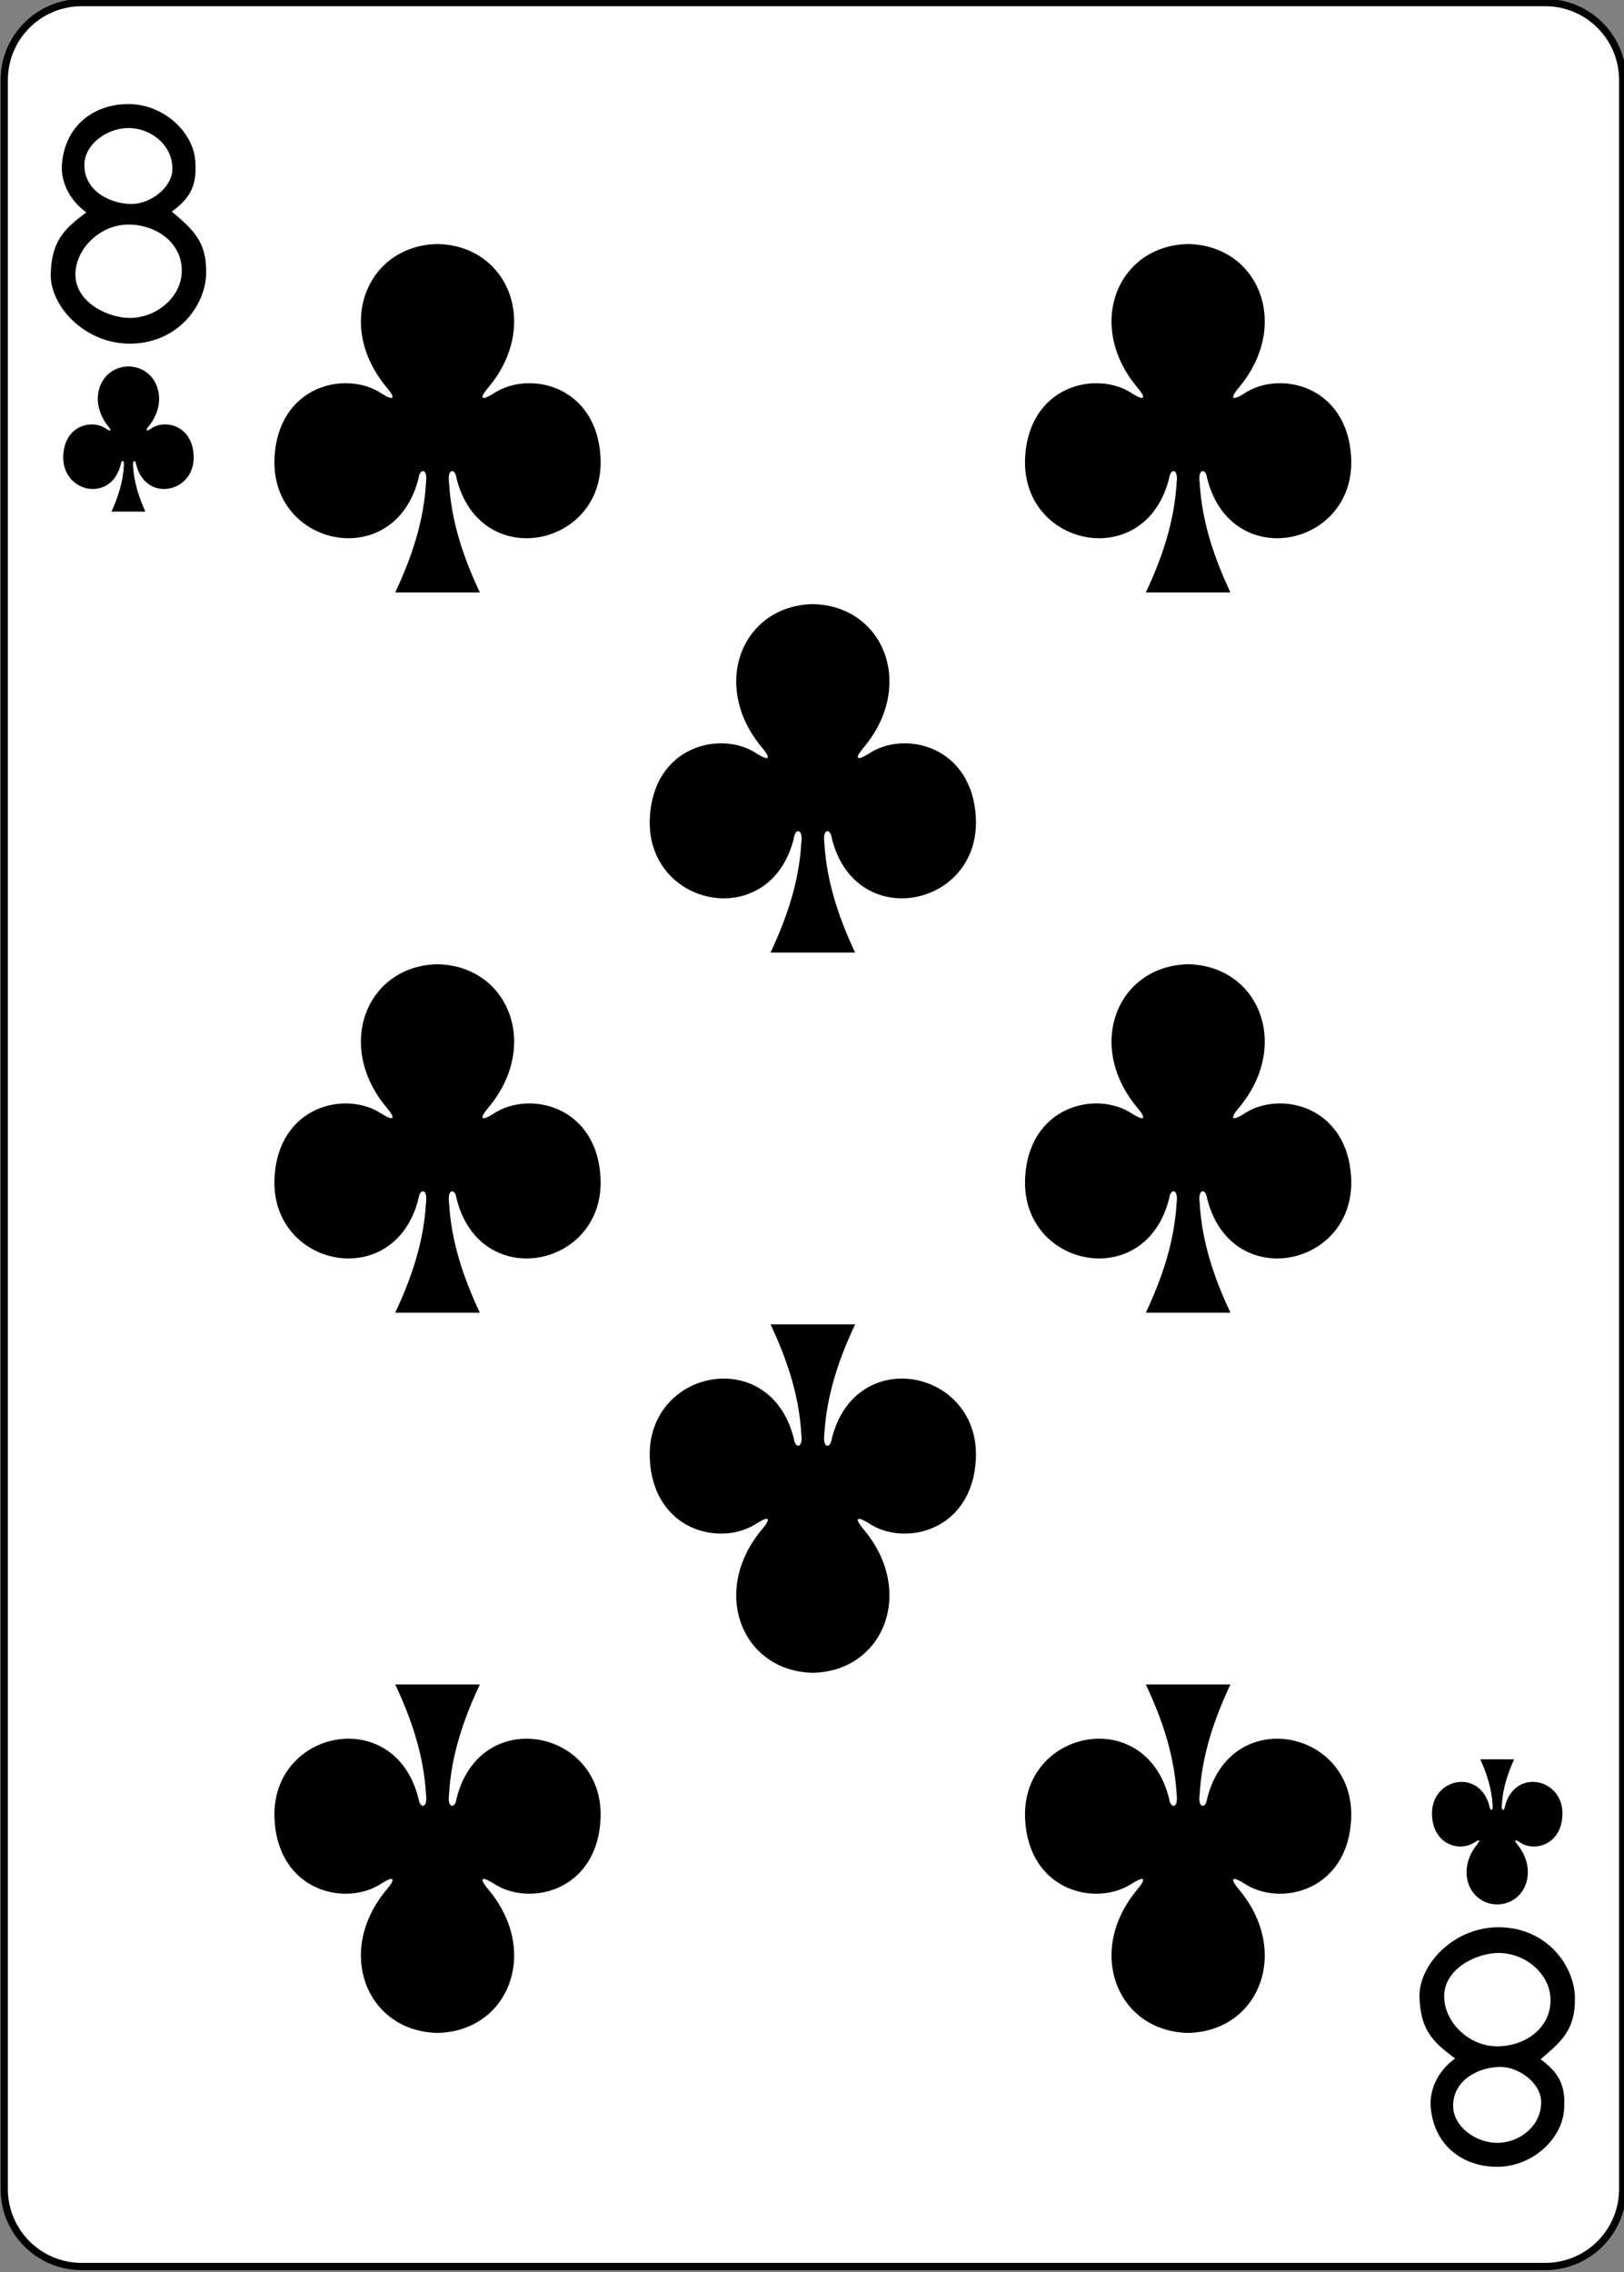 <?xml version="1.0" encoding="UTF-8"?>
<svg xmlns="http://www.w3.org/2000/svg" xmlns:xlink="http://www.w3.org/1999/xlink" width="386pt" height="540pt" viewBox="0 0 386 540" version="1.1">
<rect x="0" y="0" width="386" height="540" fill="#808080" stroke="none"/>
<g id="surface1">
<path style="fill-rule:nonzero;fill:rgb(100%,100%,100%);fill-opacity:1;stroke-width:0.997;stroke-linecap:butt;stroke-linejoin:miter;stroke:rgb(0%,0%,0%);stroke-opacity:1;stroke-miterlimit:4;" d="M 2323.738 -1088.369 L 2524.711 -1088.369 C 2530.581 -1088.369 2535.34 -1083.609 2535.34 -1077.739 L 2535.34 -788.185 C 2535.34 -782.315 2530.581 -777.557 2524.711 -777.557 L 2323.738 -777.557 C 2317.869 -777.557 2313.109 -782.315 2313.109 -788.185 L 2313.109 -1077.739 C 2313.109 -1083.609 2317.869 -1088.369 2323.738 -1088.369 Z M 2323.738 -1088.369 " transform="matrix(1.731,0,0,1.731,-4002.983,1884.583)"/>
<path style=" stroke:none;fill-rule:nonzero;fill:rgb(0%,0%,0%);fill-opacity:1;" d="M 282.395 57.988 C 265.477 58.355 257.891 77.402 270.418 92.191 C 272.238 94.352 272.426 95.586 269.098 93.516 C 260.66 87.875 244.484 91.582 243.656 108.828 C 242.633 130.078 272.324 136.199 277.898 113.605 C 278.195 111.219 280.133 111.273 279.664 114.66 C 279.156 123.844 276.289 132.426 272.344 140.797 C 278.988 140.797 286.418 140.797 292.457 140.797 C 288.516 132.426 285.648 123.844 285.141 114.66 C 284.672 111.273 286.609 111.219 286.902 113.605 C 292.48 136.199 322.172 130.078 321.148 108.828 C 320.32 91.582 304.145 87.875 295.707 93.516 C 292.379 95.586 292.566 94.352 294.383 92.191 C 306.914 77.402 299.328 58.355 282.41 57.988 C 282.41 57.988 282.41 57.988 282.391 57.988 Z M 282.395 57.988 "/>
<path style=" stroke:none;fill-rule:nonzero;fill:rgb(0%,0%,0%);fill-opacity:1;" d="M 103.984 57.988 C 87.066 58.355 79.48 77.402 92.012 92.191 C 93.828 94.352 94.016 95.586 90.688 93.516 C 82.25 87.875 66.074 91.582 65.246 108.828 C 64.223 130.078 93.914 136.199 99.492 113.605 C 99.785 111.219 101.723 111.273 101.254 114.66 C 100.746 123.844 97.879 132.426 93.938 140.797 C 100.582 140.797 108.008 140.797 114.051 140.797 C 110.105 132.426 107.238 123.844 106.73 114.66 C 106.262 111.273 108.199 111.219 108.496 113.605 C 114.07 136.199 143.762 130.078 142.738 108.828 C 141.91 91.582 125.734 87.875 117.297 93.516 C 113.969 95.586 114.156 94.352 115.977 92.191 C 128.504 77.402 120.918 58.355 104 57.988 C 104 57.988 104 57.988 103.984 57.988 Z M 103.984 57.988 "/>
<path style=" stroke:none;fill-rule:nonzero;fill:rgb(0%,0%,0%);fill-opacity:1;" d="M 282.395 483.121 C 265.477 482.754 257.891 463.707 270.418 448.914 C 272.238 446.758 272.426 445.52 269.098 447.594 C 260.66 453.234 244.484 449.523 243.656 432.281 C 242.633 411.031 272.324 404.91 277.898 427.504 C 278.195 429.887 280.133 429.832 279.664 426.449 C 279.156 417.266 276.289 408.68 272.344 400.309 C 278.988 400.309 286.418 400.309 292.457 400.309 C 288.516 408.68 285.648 417.266 285.141 426.449 C 284.672 429.832 286.609 429.887 286.902 427.504 C 292.48 404.91 322.172 411.031 321.148 432.281 C 320.32 449.523 304.145 453.234 295.707 447.594 C 292.379 445.52 292.566 446.758 294.383 448.914 C 306.914 463.707 299.328 482.754 282.41 483.121 C 282.41 483.121 282.41 483.121 282.391 483.121 Z M 282.395 483.121 "/>
<path style=" stroke:none;fill-rule:nonzero;fill:rgb(0%,0%,0%);fill-opacity:1;" d="M 103.984 483.121 C 87.066 482.754 79.48 463.707 92.012 448.914 C 93.828 446.758 94.016 445.52 90.688 447.594 C 82.25 453.234 66.074 449.523 65.246 432.281 C 64.223 411.031 93.914 404.91 99.492 427.504 C 99.785 429.887 101.723 429.832 101.254 426.449 C 100.746 417.266 97.879 408.68 93.938 400.309 C 100.582 400.309 108.008 400.309 114.051 400.309 C 110.105 408.68 107.238 417.266 106.73 426.449 C 106.262 429.832 108.199 429.887 108.496 427.504 C 114.07 404.91 143.762 411.031 142.738 432.281 C 141.91 449.523 125.734 453.234 117.297 447.594 C 113.969 445.52 114.156 446.758 115.977 448.914 C 128.504 463.707 120.918 482.754 104 483.121 C 104 483.121 104 483.121 103.984 483.121 Z M 103.984 483.121 "/>
<path style=" stroke:none;fill-rule:nonzero;fill:rgb(0%,0%,0%);fill-opacity:1;" d="M 193.191 143.566 C 176.273 143.934 168.684 162.98 181.215 177.773 C 183.031 179.93 183.219 181.168 179.891 179.098 C 171.457 173.457 155.281 177.164 154.453 194.41 C 153.43 215.656 183.121 221.781 188.695 199.188 C 188.988 196.801 190.926 196.855 190.461 200.238 C 189.953 209.426 187.082 218.008 183.141 226.379 C 189.785 226.379 197.211 226.379 203.254 226.379 C 199.312 218.008 196.445 209.426 195.934 200.238 C 195.469 196.855 197.406 196.801 197.699 199.188 C 203.273 221.781 232.969 215.656 231.945 194.41 C 231.117 177.164 214.941 173.457 206.504 179.098 C 203.176 181.168 203.363 179.93 205.18 177.773 C 217.711 162.98 210.125 143.934 193.203 143.566 C 193.203 143.566 193.203 143.566 193.188 143.566 Z M 193.191 143.566 "/>
<path style=" stroke:none;fill-rule:nonzero;fill:rgb(0%,0%,0%);fill-opacity:1;" d="M 282.395 229.148 C 265.477 229.516 257.891 248.562 270.418 263.355 C 272.238 265.512 272.426 266.75 269.098 264.676 C 260.66 259.035 244.484 262.746 243.656 279.988 C 242.633 301.238 272.324 307.359 277.898 284.766 C 278.195 282.383 280.133 282.438 279.664 285.82 C 279.156 295.004 276.289 303.59 272.344 311.961 C 278.988 311.961 286.418 311.961 292.457 311.961 C 288.516 303.59 285.648 295.004 285.141 285.82 C 284.672 282.438 286.609 282.383 286.902 284.766 C 292.48 307.359 322.172 301.238 321.148 279.988 C 320.32 262.746 304.145 259.035 295.707 264.676 C 292.379 266.75 292.566 265.512 294.383 263.355 C 306.914 248.562 299.328 229.516 282.41 229.148 C 282.41 229.148 282.41 229.148 282.391 229.148 Z M 282.395 229.148 "/>
<path style=" stroke:none;fill-rule:nonzero;fill:rgb(0%,0%,0%);fill-opacity:1;" d="M 103.984 229.148 C 87.066 229.516 79.48 248.562 92.012 263.355 C 93.828 265.512 94.016 266.75 90.688 264.676 C 82.25 259.035 66.074 262.746 65.246 279.988 C 64.223 301.238 93.914 307.359 99.492 284.766 C 99.785 282.383 101.723 282.438 101.254 285.82 C 100.746 295.004 97.879 303.59 93.938 311.961 C 100.582 311.961 108.008 311.961 114.051 311.961 C 110.105 303.59 107.238 295.004 106.73 285.82 C 106.262 282.438 108.199 282.383 108.496 284.766 C 114.07 307.359 143.762 301.238 142.738 279.988 C 141.91 262.746 125.734 259.035 117.297 264.676 C 113.969 266.75 114.156 265.512 115.977 263.355 C 128.504 248.562 120.918 229.516 104 229.148 C 104 229.148 104 229.148 103.984 229.148 Z M 103.984 229.148 "/>
<path style=" stroke:none;fill-rule:nonzero;fill:rgb(0%,0%,0%);fill-opacity:1;" d="M 193.191 397.539 C 176.273 397.172 168.684 378.125 181.215 363.336 C 183.031 361.176 183.219 359.938 179.891 362.012 C 171.457 367.652 155.281 363.945 154.449 346.699 C 153.43 325.449 183.121 319.328 188.695 341.922 C 188.988 344.305 190.926 344.254 190.461 340.867 C 189.953 331.684 187.082 323.102 183.141 314.73 C 189.785 314.73 197.211 314.73 203.254 314.73 C 199.312 323.102 196.445 331.684 195.934 340.867 C 195.469 344.254 197.406 344.305 197.699 341.922 C 203.273 319.328 232.969 325.449 231.945 346.699 C 231.117 363.945 214.941 367.652 206.504 362.012 C 203.176 359.938 203.363 361.176 205.18 363.336 C 217.711 378.125 210.125 397.172 193.203 397.539 C 193.203 397.539 193.203 397.539 193.188 397.539 Z M 193.191 397.539 "/>
<path style=" stroke:none;fill-rule:nonzero;fill:rgb(0%,0%,0%);fill-opacity:1;" d="M 355.867 452.594 C 362.637 452.441 365.668 444.504 360.656 438.344 C 359.93 437.445 359.855 436.93 361.188 437.793 C 364.562 440.141 371.031 438.598 371.363 431.41 C 371.773 422.559 359.895 420.008 357.664 429.422 C 357.547 430.414 356.773 430.391 356.961 428.98 C 357.164 425.156 358.309 421.578 359.887 418.09 C 357.207 418.09 354.523 418.09 351.844 418.09 C 353.418 421.578 354.566 425.156 354.77 428.98 C 354.957 430.391 354.184 430.414 354.062 429.422 C 351.836 420.008 339.957 422.559 340.367 431.41 C 340.699 438.598 347.168 440.141 350.543 437.793 C 351.875 436.93 351.801 437.445 351.074 438.344 C 346.059 444.504 349.094 452.441 355.863 452.594 Z M 355.867 452.594 "/>
<path style=" stroke:none;fill-rule:nonzero;fill:rgb(0%,0%,0%);fill-opacity:1;" d="M 30.531 87.078 C 23.762 87.23 20.727 95.168 25.738 101.332 C 26.465 102.23 26.539 102.746 25.211 101.883 C 21.836 99.531 15.363 101.078 15.035 108.262 C 14.625 117.117 26.5 119.668 28.73 110.254 C 28.848 109.258 29.625 109.281 29.438 110.691 C 29.234 114.52 28.086 118.094 26.508 121.582 C 29.191 121.582 31.871 121.582 34.555 121.582 C 32.977 118.094 31.828 114.52 31.625 110.691 C 31.441 109.281 32.215 109.258 32.332 110.254 C 34.562 119.668 46.441 117.117 46.031 108.262 C 45.699 101.078 39.227 99.531 35.855 101.883 C 34.523 102.746 34.598 102.23 35.324 101.332 C 40.336 95.168 37.301 87.23 30.535 87.078 Z M 30.531 87.078 "/>
<path style=" stroke:none;fill-rule:nonzero;fill:rgb(0%,0%,0%);fill-opacity:1;" d="M 12.059 64.992 C 12.328 57.348 15.086 54.484 20.523 50.484 C 16.188 47.352 14.359 42.738 14.73 38.809 C 15.625 29.293 22.961 24.539 30.969 24.742 C 38.98 24.953 45.879 31.312 46.418 38.227 C 46.887 44.238 45.102 47.137 40.844 50.297 C 45.898 54.57 49.125 57.375 49.004 64.906 C 48.887 72.434 42.488 81.391 31.34 81.664 C 20.191 81.938 11.781 72.637 12.059 64.992 Z M 43.18 65.02 C 43.656 58.102 37.543 53.434 30.648 53.363 C 23.934 53.293 17.926 59.031 17.926 65.242 C 17.926 71.914 25.738 75.543 30.785 75.559 C 36.922 75.586 42.766 70.977 43.18 65.02 Z M 40.973 40.266 C 41.102 34.445 35.734 30.266 30.199 30.434 C 25.273 30.586 20.062 34.344 20.055 39.215 C 20.055 45.312 25.984 48.359 31.047 48.477 C 35.641 48.578 40.867 44.668 40.973 40.266 Z M 40.973 40.266 "/>
<path style=" stroke:none;fill-rule:nonzero;fill:rgb(0%,0%,0%);fill-opacity:1;" d="M 337.391 474.68 C 337.66 482.324 340.422 485.191 345.855 489.191 C 341.52 492.32 339.691 496.938 340.062 500.867 C 340.957 510.379 348.293 515.133 356.301 514.93 C 364.316 514.719 371.211 508.359 371.75 501.445 C 372.219 495.438 370.434 492.535 366.176 489.375 C 371.23 485.102 374.457 482.297 374.34 474.77 C 374.219 467.242 367.824 458.285 356.672 458.012 C 345.523 457.738 337.113 467.039 337.391 474.68 Z M 368.512 474.652 C 368.988 481.574 362.879 486.242 355.98 486.309 C 349.266 486.383 343.258 480.645 343.258 474.43 C 343.258 467.758 351.074 464.133 356.121 464.117 C 362.254 464.09 368.098 468.695 368.512 474.652 Z M 366.305 499.406 C 366.438 505.23 361.07 509.406 355.531 509.238 C 350.605 509.09 345.398 505.328 345.387 500.457 C 345.387 494.359 351.316 491.316 356.379 491.199 C 360.973 491.094 366.199 495.004 366.305 499.406 Z M 366.305 499.406 "/>
</g>
</svg>
